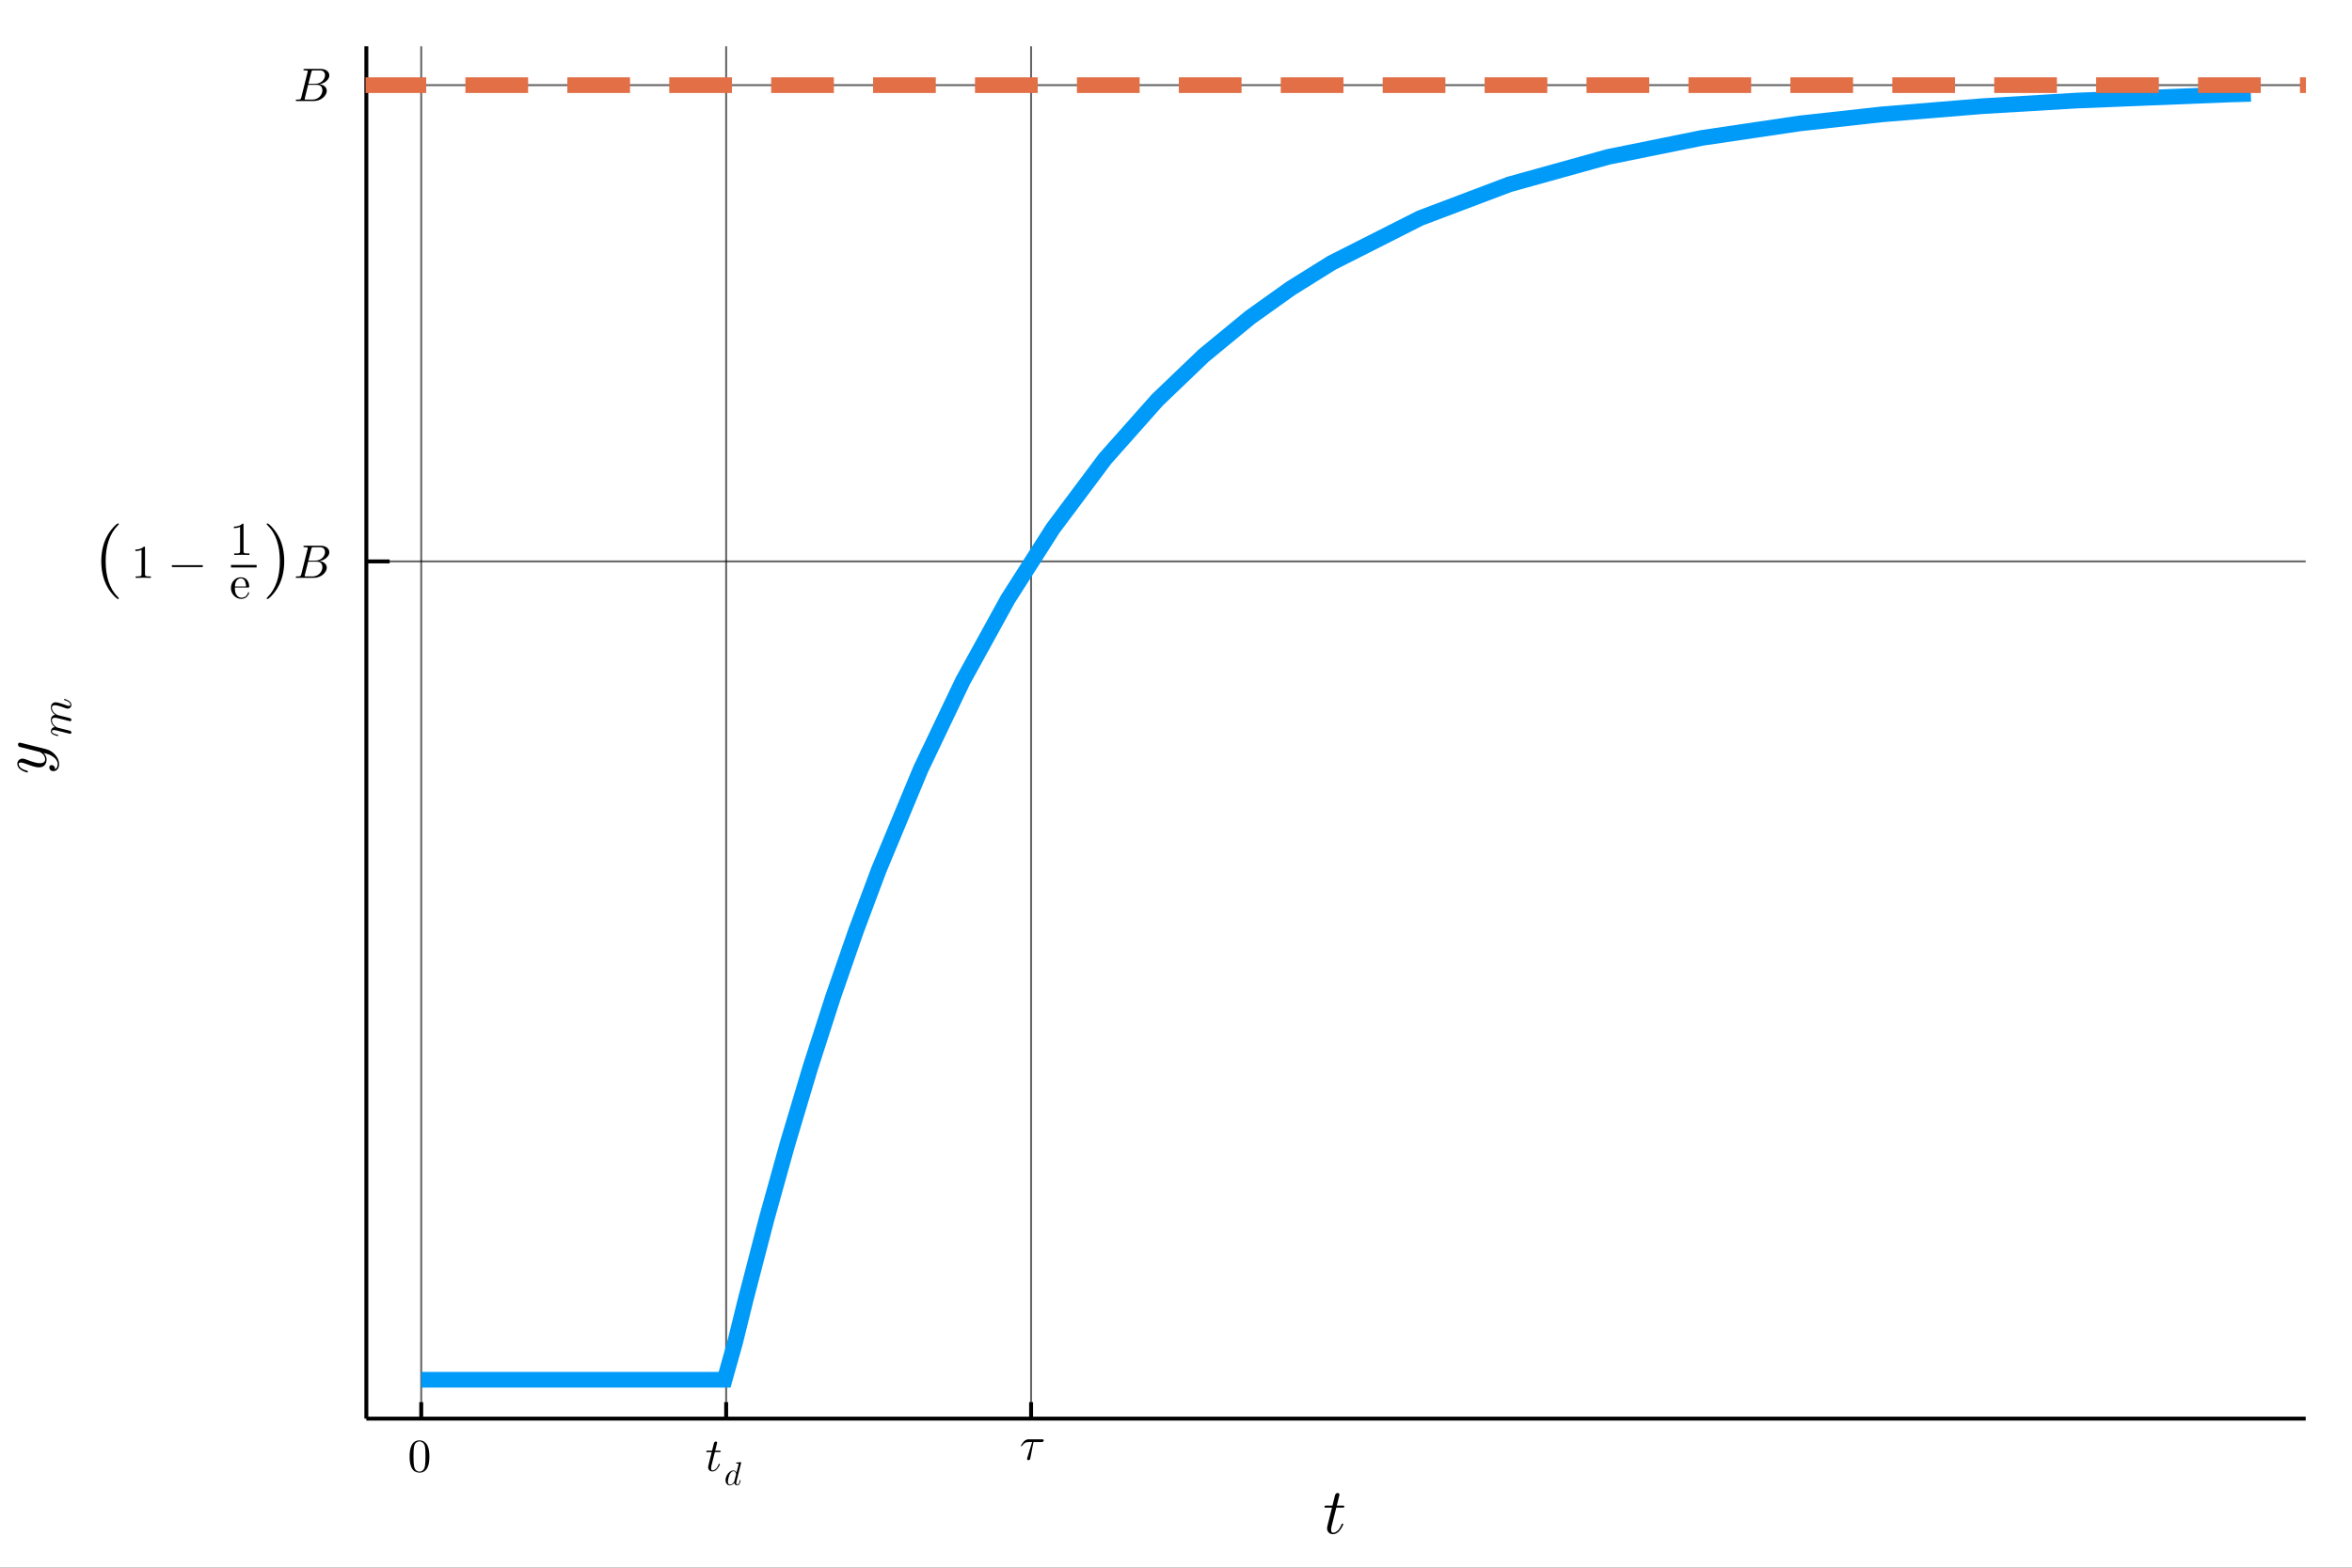 <?xml version="1.0" encoding="utf-8"?>
<svg xmlns="http://www.w3.org/2000/svg" xmlns:xlink="http://www.w3.org/1999/xlink" width="600" height="400" viewBox="0 0 2400 1600">
<rect x="0" y="0" width="2400" height="1600" fill="#333333" stroke="none"/>
<defs>
  <clipPath id="clip800">
    <rect x="0" y="0" width="2400" height="1600"/>
  </clipPath>
</defs>
<path clip-path="url(#clip800)" d="
M0 1600 L2400 1600 L2400 0 L0 0  Z
  " fill="#ffffff" fill-rule="evenodd" fill-opacity="1"/>
<defs>
  <clipPath id="clip801">
    <rect x="480" y="0" width="1681" height="1600"/>
  </clipPath>
</defs>
<path clip-path="url(#clip800)" d="
M373.826 1447.86 L2352.76 1447.86 L2352.76 47.244 L373.826 47.244  Z
  " fill="#ffffff" fill-rule="evenodd" fill-opacity="1"/>
<defs>
  <clipPath id="clip802">
    <rect x="373" y="47" width="1980" height="1402"/>
  </clipPath>
</defs>
<polyline clip-path="url(#clip802)" style="stroke:#000000; stroke-width:2; stroke-opacity:0.6; fill:none" points="
  429.834,1447.86 429.834,47.244 
  "/>
<polyline clip-path="url(#clip802)" style="stroke:#000000; stroke-width:2; stroke-opacity:0.6; fill:none" points="
  740.986,1447.86 740.986,47.244 
  "/>
<polyline clip-path="url(#clip802)" style="stroke:#000000; stroke-width:2; stroke-opacity:0.6; fill:none" points="
  1052.14,1447.86 1052.14,47.244 
  "/>
<polyline clip-path="url(#clip800)" style="stroke:#000000; stroke-width:4; stroke-opacity:1; fill:none" points="
  373.826,1447.86 2352.76,1447.86 
  "/>
<polyline clip-path="url(#clip800)" style="stroke:#000000; stroke-width:4; stroke-opacity:1; fill:none" points="
  429.834,1447.86 429.834,1431.05 
  "/>
<polyline clip-path="url(#clip800)" style="stroke:#000000; stroke-width:4; stroke-opacity:1; fill:none" points="
  740.986,1447.86 740.986,1431.05 
  "/>
<polyline clip-path="url(#clip800)" style="stroke:#000000; stroke-width:4; stroke-opacity:1; fill:none" points="
  1052.14,1447.86 1052.14,1431.05 
  "/>
<path clip-path="url(#clip800)" d="M 0 0 M417.959 1486.63 Q417.959 1479.58 419.739 1475.73 Q422.221 1470.02 428.077 1470.02 Q429.318 1470.02 430.607 1470.37 Q431.918 1470.7 433.558 1471.99 Q435.221 1473.27 436.228 1475.38 Q438.149 1479.46 438.149 1486.63 Q438.149 1493.63 436.369 1497.45 Q433.769 1503.02 428.03 1503.02 Q425.875 1503.02 423.674 1501.92 Q421.495 1500.82 420.113 1498.17 Q417.959 1494.21 417.959 1486.63 M421.94 1486.04 Q421.94 1493.28 422.456 1496.16 Q423.041 1499.27 424.634 1500.63 Q426.25 1501.97 428.03 1501.97 Q429.951 1501.97 431.544 1500.54 Q433.16 1499.09 433.652 1495.97 Q434.19 1492.9 434.167 1486.04 Q434.167 1479.36 433.698 1476.69 Q433.066 1473.58 431.38 1472.34 Q429.717 1471.07 428.03 1471.07 Q427.398 1471.07 426.719 1471.26 Q426.063 1471.45 425.102 1471.99 Q424.142 1472.53 423.393 1473.86 Q422.666 1475.2 422.315 1477.21 Q421.94 1479.81 421.94 1486.04 Z" fill="#000000" fill-rule="evenodd" fill-opacity="1" /><path clip-path="url(#clip800)" d="M 0 0 M735.396 1481.1 Q735.396 1481.75 735.092 1481.92 Q734.787 1482.06 733.944 1482.06 L729.447 1482.06 L725.887 1496.2 Q725.606 1497.45 725.606 1498.5 Q725.606 1499.67 725.957 1500.19 Q726.332 1500.7 727.105 1500.7 Q728.627 1500.7 730.267 1499.32 Q731.93 1497.94 733.335 1494.56 Q733.523 1494.12 733.616 1494.03 Q733.733 1493.91 734.038 1493.91 Q734.623 1493.91 734.623 1494.38 Q734.623 1494.54 734.296 1495.29 Q733.991 1496.04 733.312 1497.14 Q732.656 1498.24 731.789 1499.27 Q730.946 1500.3 729.658 1501.05 Q728.37 1501.78 726.988 1501.78 Q725.044 1501.78 723.802 1500.54 Q722.584 1499.3 722.584 1497.35 Q722.584 1496.72 723.076 1494.71 Q723.568 1492.67 726.238 1482.06 L721.999 1482.06 Q721.413 1482.06 721.179 1482.03 Q720.968 1482.01 720.804 1481.89 Q720.664 1481.75 720.664 1481.47 Q720.664 1481.03 720.851 1480.84 Q721.038 1480.63 721.273 1480.6 Q721.53 1480.56 722.116 1480.56 L726.613 1480.56 L728.487 1472.95 Q728.674 1472.2 729.143 1471.77 Q729.634 1471.33 729.916 1471.28 Q730.197 1471.21 730.407 1471.21 Q731.04 1471.21 731.415 1471.56 Q731.789 1471.89 731.789 1472.5 Q731.789 1472.83 729.822 1480.56 L734.038 1480.56 Q734.577 1480.56 734.787 1480.58 Q735.022 1480.6 735.209 1480.72 Q735.396 1480.84 735.396 1481.1 Z" fill="#000000" fill-rule="evenodd" fill-opacity="1" /><path clip-path="url(#clip800)" d="M 0 0 M756.348 1492.67 L751.511 1512.09 Q751.314 1512.96 751.314 1513.69 Q751.314 1515.23 752.314 1515.23 Q752.806 1515.23 753.2 1514.92 Q753.593 1514.61 753.905 1513.96 Q754.216 1513.3 754.413 1512.69 Q754.61 1512.07 754.872 1511.09 Q754.954 1510.69 755.02 1510.59 Q755.102 1510.48 755.331 1510.48 Q755.741 1510.48 755.741 1510.81 Q755.298 1512.92 754.724 1514.14 Q753.806 1515.99 752.249 1515.99 Q751.068 1515.99 750.232 1515.27 Q749.396 1514.55 749.199 1513.46 Q747.051 1515.99 744.821 1515.99 Q742.854 1515.99 741.608 1514.5 Q740.362 1512.99 740.362 1510.61 Q740.362 1508.22 741.542 1505.92 Q742.739 1503.63 744.625 1502.2 Q746.51 1500.77 748.445 1500.77 Q750.494 1500.77 751.544 1502.92 L753.56 1494.95 L753.659 1494.3 Q753.659 1494.1 753.577 1494 Q753.511 1493.89 753.118 1493.81 Q752.741 1493.72 751.986 1493.72 Q751.675 1493.72 751.527 1493.71 Q751.396 1493.69 751.281 1493.61 Q751.167 1493.51 751.167 1493.31 Q751.167 1492.74 751.642 1492.67 Q754.79 1492.31 755.905 1492.31 Q756.102 1492.31 756.216 1492.41 Q756.331 1492.49 756.331 1492.59 L756.348 1492.67 M751.134 1504.46 Q751.134 1504.32 751.019 1503.91 Q750.904 1503.5 750.642 1502.92 Q750.38 1502.35 749.806 1501.94 Q749.248 1501.51 748.494 1501.51 Q747.478 1501.51 746.412 1502.38 Q745.363 1503.25 744.592 1504.72 Q744.002 1505.91 743.362 1508.38 Q742.739 1510.86 742.739 1512.09 Q742.739 1512.84 742.903 1513.51 Q743.084 1514.17 743.592 1514.71 Q744.1 1515.23 744.887 1515.23 Q746.805 1515.23 748.691 1512.86 Q749.052 1512.45 749.134 1512.28 Q749.232 1512.1 749.363 1511.61 L751.035 1505.04 Q751.134 1504.54 751.134 1504.46 Z" fill="#000000" fill-rule="evenodd" fill-opacity="1" /><path clip-path="url(#clip800)" d="M 0 0 M1065.01 1470.11 Q1065.01 1471.75 1062.64 1471.75 L1054.58 1471.75 L1051.37 1488.17 Q1051.3 1488.59 1051.21 1488.83 Q1051.14 1489.06 1050.93 1489.46 Q1050.74 1489.84 1050.34 1490.02 Q1049.97 1490.23 1049.41 1490.23 Q1048.7 1490.23 1048.35 1489.81 Q1048.02 1489.41 1048.02 1488.92 Q1048.02 1488.62 1048.49 1487.17 L1053.2 1471.75 L1049.22 1471.75 Q1045.47 1471.75 1043.13 1475.45 Q1042.75 1475.95 1042.54 1475.99 Q1042.45 1476.02 1042.36 1476.02 Q1042.1 1476.02 1041.94 1475.9 Q1041.79 1475.78 1041.79 1475.67 L1041.77 1475.55 Q1041.77 1475.38 1042.15 1474.73 Q1042.54 1474.05 1043.25 1473.04 Q1043.97 1472.03 1044.7 1471.24 Q1045.66 1470.21 1046.74 1469.67 Q1047.81 1469.11 1048.35 1469.04 Q1048.91 1468.97 1049.64 1468.97 L1063.09 1468.97 Q1063.69 1468.97 1064.02 1469.01 Q1064.35 1469.04 1064.68 1469.32 Q1065.01 1469.58 1065.01 1470.11 Z" fill="#000000" fill-rule="evenodd" fill-opacity="1" /><path clip-path="url(#clip800)" d="M 0 0 M1371.76 1537.37 Q1371.76 1538.27 1371.34 1538.49 Q1370.92 1538.69 1369.77 1538.69 L1363.58 1538.69 L1358.69 1558.14 Q1358.3 1559.85 1358.3 1561.3 Q1358.3 1562.91 1358.78 1563.61 Q1359.3 1564.32 1360.36 1564.32 Q1362.45 1564.32 1364.71 1562.42 Q1367 1560.52 1368.93 1555.89 Q1369.19 1555.27 1369.31 1555.14 Q1369.48 1554.98 1369.89 1554.98 Q1370.7 1554.98 1370.7 1555.63 Q1370.7 1555.85 1370.25 1556.88 Q1369.83 1557.91 1368.9 1559.43 Q1367.99 1560.94 1366.8 1562.36 Q1365.64 1563.78 1363.87 1564.81 Q1362.1 1565.8 1360.2 1565.8 Q1357.53 1565.8 1355.82 1564.1 Q1354.15 1562.39 1354.15 1559.72 Q1354.15 1558.85 1354.82 1556.08 Q1355.5 1553.28 1359.17 1538.69 L1353.34 1538.69 Q1352.54 1538.69 1352.21 1538.66 Q1351.92 1538.62 1351.7 1538.46 Q1351.5 1538.27 1351.5 1537.88 Q1351.5 1537.27 1351.76 1537.01 Q1352.02 1536.72 1352.34 1536.69 Q1352.7 1536.63 1353.5 1536.63 L1359.68 1536.63 L1362.26 1526.16 Q1362.52 1525.13 1363.16 1524.55 Q1363.84 1523.94 1364.23 1523.87 Q1364.61 1523.78 1364.9 1523.78 Q1365.77 1523.78 1366.29 1524.26 Q1366.8 1524.71 1366.8 1525.55 Q1366.8 1526 1364.1 1536.63 L1369.89 1536.63 Q1370.63 1536.63 1370.92 1536.66 Q1371.25 1536.69 1371.5 1536.85 Q1371.76 1537.01 1371.76 1537.37 Z" fill="#000000" fill-rule="evenodd" fill-opacity="1" /><polyline clip-path="url(#clip802)" style="stroke:#000000; stroke-width:2; stroke-opacity:0.6; fill:none" points="
  373.826,572.976 2352.76,572.976 
  "/>
<polyline clip-path="url(#clip802)" style="stroke:#000000; stroke-width:2; stroke-opacity:0.6; fill:none" points="
  373.826,86.884 2352.76,86.884 
  "/>
<polyline clip-path="url(#clip800)" style="stroke:#000000; stroke-width:4; stroke-opacity:1; fill:none" points="
  373.826,1447.86 373.826,47.244 
  "/>
<polyline clip-path="url(#clip800)" style="stroke:#000000; stroke-width:4; stroke-opacity:1; fill:none" points="
  373.826,572.976 397.573,572.976 
  "/>
<polyline clip-path="url(#clip800)" style="stroke:#000000; stroke-width:4; stroke-opacity:1; fill:none" points="
  373.826,86.884 397.573,86.884 
  "/>
<path clip-path="url(#clip800)" d="M 0 0 M103.345 572.792 Q103.345 559.739 108.212 549.213 Q110.287 544.799 113.192 541.102 Q116.097 537.405 118.021 535.782 Q119.945 534.16 120.473 534.16 Q121.227 534.16 121.265 534.915 Q121.265 535.292 120.247 536.235 Q107.797 548.911 107.834 572.792 Q107.834 596.749 119.945 608.935 Q121.265 610.255 121.265 610.67 Q121.265 611.425 120.473 611.425 Q119.945 611.425 118.096 609.878 Q116.248 608.331 113.38 604.785 Q110.513 601.238 108.438 596.9 Q103.345 586.374 103.345 572.792 Z" fill="#000000" fill-rule="evenodd" fill-opacity="1" /><path clip-path="url(#clip800)" d="M 0 0 M138.13 562.387 L138.13 560.888 Q143.892 560.888 146.866 557.82 Q147.686 557.82 147.827 558.007 Q147.967 558.195 147.967 559.061 L147.967 585.974 Q147.967 587.402 148.67 587.848 Q149.372 588.293 152.441 588.293 L153.963 588.293 L153.963 589.768 Q152.277 589.628 146.187 589.628 Q140.097 589.628 138.434 589.768 L138.434 588.293 L139.957 588.293 Q142.978 588.293 143.704 587.871 Q144.43 587.426 144.43 585.974 L144.43 561.123 Q141.924 562.387 138.13 562.387 Z" fill="#000000" fill-rule="evenodd" fill-opacity="1" /><path clip-path="url(#clip800)" d="M 0 0 M206.852 577.097 Q207.133 577.378 207.133 577.776 Q207.133 578.174 206.852 578.455 Q206.57 578.736 206.172 578.736 L176.145 578.736 Q175.747 578.736 175.465 578.455 Q175.184 578.174 175.184 577.776 Q175.184 577.378 175.465 577.097 Q175.747 576.816 176.145 576.816 L206.172 576.816 Q206.57 576.816 206.852 577.097 Z" fill="#000000" fill-rule="evenodd" fill-opacity="1" /><path clip-path="url(#clip800)" d="M 0 0 M238.676 538.985 L238.676 537.485 Q244.438 537.485 247.413 534.417 Q248.232 534.417 248.373 534.605 Q248.514 534.792 248.514 535.659 L248.514 562.571 Q248.514 564 249.216 564.445 Q249.919 564.89 252.987 564.89 L254.51 564.89 L254.51 566.365 Q252.823 566.225 246.733 566.225 Q240.644 566.225 238.981 566.365 L238.981 564.89 L240.503 564.89 Q243.525 564.89 244.251 564.468 Q244.977 564.023 244.977 562.571 L244.977 537.72 Q242.471 538.985 238.676 538.985 Z" fill="#000000" fill-rule="evenodd" fill-opacity="1" /><path clip-path="url(#clip800)" d="
M235.676 579.165 L261.879 579.165 L261.879 576.605 L235.676 576.605  Z
  " fill="#000000" fill-rule="evenodd" fill-opacity="1"/>
<path clip-path="url(#clip800)" d="M 0 0 M235.676 600.139 Q235.676 595.618 238.581 592.409 Q241.485 589.2 245.654 589.2 Q249.87 589.2 252.048 591.941 Q254.25 594.681 254.25 598.616 Q254.25 599.342 254.063 599.483 Q253.875 599.623 253.056 599.623 L239.658 599.623 Q239.658 604.519 241.11 606.814 Q243.124 610.023 246.521 610.023 Q246.989 610.023 247.551 609.929 Q248.113 609.836 249.261 609.437 Q250.409 609.016 251.416 607.915 Q252.423 606.814 253.009 605.081 Q253.149 604.402 253.618 604.425 Q254.25 604.425 254.25 604.987 Q254.25 605.409 253.782 606.369 Q253.337 607.306 252.47 608.43 Q251.603 609.555 249.917 610.398 Q248.254 611.241 246.24 611.241 Q242.024 611.241 238.838 608.055 Q235.676 604.847 235.676 600.139 M239.705 598.616 L251.088 598.616 Q251.088 597.609 250.901 596.485 Q250.737 595.361 250.221 593.815 Q249.73 592.245 248.558 591.262 Q247.387 590.278 245.654 590.278 Q244.881 590.278 244.038 590.606 Q243.218 590.934 242.211 591.73 Q241.204 592.526 240.501 594.33 Q239.798 596.133 239.705 598.616 Z" fill="#000000" fill-rule="evenodd" fill-opacity="1" /><path clip-path="url(#clip800)" d="M 0 0 M272.119 610.67 Q272.119 610.293 273.1 609.35 Q285.55 596.673 285.55 572.792 Q285.55 548.836 273.59 536.726 Q272.119 535.33 272.119 534.915 Q272.119 534.16 272.873 534.16 Q273.402 534.16 275.25 535.707 Q277.137 537.254 279.966 540.8 Q282.833 544.346 284.946 548.685 Q290.039 559.211 290.039 572.792 Q290.039 585.846 285.172 596.372 Q283.097 600.786 280.192 604.483 Q277.287 608.18 275.363 609.802 Q273.439 611.425 272.873 611.425 Q272.119 611.425 272.119 610.67 Z" fill="#000000" fill-rule="evenodd" fill-opacity="1" /><path clip-path="url(#clip800)" d="M 0 0 M336.027 563.629 Q336.027 565.807 334.528 567.774 Q333.053 569.719 330.804 570.96 Q328.555 572.178 326.002 572.646 Q329.446 573.045 331.436 574.918 Q333.451 576.792 333.451 579.415 Q333.451 581.172 332.42 583.023 Q331.413 584.849 329.68 586.348 Q327.97 587.848 325.44 588.808 Q322.934 589.768 320.194 589.768 L303.072 589.768 Q302.533 589.768 302.322 589.745 Q302.112 589.721 301.948 589.604 Q301.784 589.487 301.784 589.229 Q301.784 588.761 301.948 588.55 Q302.135 588.339 302.346 588.316 Q302.557 588.293 303.072 588.293 Q304.243 588.293 304.946 588.222 Q305.648 588.152 306.093 588.058 Q306.562 587.941 306.796 587.613 Q307.054 587.285 307.171 587.004 Q307.288 586.7 307.452 586.021 L313.87 560.256 Q314.057 559.483 314.057 559.366 Q314.057 558.921 313.776 558.804 Q313.518 558.663 312.769 558.593 L310.942 558.499 Q310.38 558.499 310.145 558.476 Q309.935 558.452 309.771 558.335 Q309.607 558.218 309.607 557.96 Q309.607 557.305 309.888 557.164 Q310.192 557 310.989 557 L327.103 557 Q331.249 557 333.638 558.921 Q336.027 560.818 336.027 563.629 M331.671 563.441 Q331.671 562.551 331.436 561.755 Q331.202 560.959 330.64 560.186 Q330.101 559.413 329.024 558.968 Q327.947 558.499 326.447 558.499 L320.241 558.499 Q318.718 558.499 318.343 558.78 Q317.992 559.038 317.664 560.326 L314.689 572.201 L321.693 572.201 Q323.824 572.201 325.698 571.428 Q327.595 570.655 328.883 569.414 Q330.172 568.149 330.921 566.58 Q331.671 565.011 331.671 563.441 M328.977 578.877 Q328.977 578.174 328.86 577.495 Q328.743 576.816 328.368 576.019 Q327.993 575.223 327.408 574.637 Q326.822 574.052 325.792 573.654 Q324.784 573.255 323.473 573.255 L314.408 573.255 L311.082 586.653 Q310.848 587.52 310.848 587.754 Q310.848 588.011 310.965 588.105 Q311.106 588.175 311.481 588.222 Q311.902 588.293 312.535 588.293 L319.046 588.293 Q321.107 588.293 322.981 587.496 Q324.855 586.676 326.143 585.365 Q327.455 584.053 328.204 582.343 Q328.977 580.633 328.977 578.877 Z" fill="#000000" fill-rule="evenodd" fill-opacity="1" /><path clip-path="url(#clip800)" d="M 0 0 M336.027 76.971 Q336.027 79.15 334.528 81.117 Q333.053 83.061 330.804 84.302 Q328.555 85.52 326.002 85.989 Q329.446 86.387 331.436 88.261 Q333.451 90.135 333.451 92.758 Q333.451 94.515 332.42 96.365 Q331.413 98.192 329.68 99.691 Q327.97 101.19 325.44 102.15 Q322.934 103.111 320.194 103.111 L303.072 103.111 Q302.533 103.111 302.322 103.087 Q302.112 103.064 301.948 102.947 Q301.784 102.83 301.784 102.572 Q301.784 102.104 301.948 101.893 Q302.135 101.682 302.346 101.658 Q302.557 101.635 303.072 101.635 Q304.243 101.635 304.946 101.565 Q305.648 101.495 306.093 101.401 Q306.562 101.284 306.796 100.956 Q307.054 100.628 307.171 100.347 Q307.288 100.042 307.452 99.363 L313.87 73.598 Q314.057 72.826 314.057 72.708 Q314.057 72.263 313.776 72.146 Q313.518 72.006 312.769 71.935 L310.942 71.842 Q310.38 71.842 310.145 71.818 Q309.935 71.795 309.771 71.678 Q309.607 71.561 309.607 71.303 Q309.607 70.647 309.888 70.507 Q310.192 70.343 310.989 70.343 L327.103 70.343 Q331.249 70.343 333.638 72.263 Q336.027 74.16 336.027 76.971 M331.671 76.784 Q331.671 75.894 331.436 75.097 Q331.202 74.301 330.64 73.528 Q330.101 72.755 329.024 72.31 Q327.947 71.842 326.447 71.842 L320.241 71.842 Q318.718 71.842 318.343 72.123 Q317.992 72.38 317.664 73.669 L314.689 85.544 L321.693 85.544 Q323.824 85.544 325.698 84.771 Q327.595 83.998 328.883 82.757 Q330.172 81.492 330.921 79.922 Q331.671 78.353 331.671 76.784 M328.977 92.219 Q328.977 91.517 328.86 90.837 Q328.743 90.158 328.368 89.362 Q327.993 88.565 327.408 87.98 Q326.822 87.394 325.792 86.996 Q324.784 86.598 323.473 86.598 L314.408 86.598 L311.082 99.996 Q310.848 100.862 310.848 101.096 Q310.848 101.354 310.965 101.448 Q311.106 101.518 311.481 101.565 Q311.902 101.635 312.535 101.635 L319.046 101.635 Q321.107 101.635 322.981 100.839 Q324.855 100.019 326.143 98.707 Q327.455 97.396 328.204 95.686 Q328.977 93.976 328.977 92.219 Z" fill="#000000" fill-rule="evenodd" fill-opacity="1" /><path clip-path="url(#clip800)" d="M 0 0 M20.169 757.957 Q20.62 757.957 21.683 758.247 L46.868 764.559 Q52.472 765.944 56.401 770.453 Q60.33 774.93 60.33 780.018 Q60.33 783.078 58.687 785.042 Q57.077 787.007 54.597 787.007 Q52.407 787.007 51.344 785.848 Q50.314 784.688 50.314 783.303 Q50.314 782.852 50.443 782.369 Q50.572 781.886 51.119 781.371 Q51.667 780.856 52.6 780.856 Q54.114 780.856 55.306 782.176 Q55.853 782.82 55.982 783.432 Q56.111 784.012 56.111 785.01 Q57.013 784.624 57.625 783.915 Q58.237 783.207 58.462 782.402 Q58.72 781.596 58.784 781.081 Q58.881 780.534 58.881 780.018 Q58.881 775.896 54.726 772.74 Q53.47 771.806 52.214 771.129 Q50.99 770.421 49.477 769.906 Q47.995 769.39 47.19 769.165 Q46.385 768.907 44.549 768.456 Q47.544 771.452 47.544 775.123 Q47.544 776.669 47.126 778.054 Q46.707 779.406 45.837 780.598 Q44.935 781.79 43.358 782.498 Q41.779 783.174 39.686 783.174 Q37.464 783.174 34.436 782.305 Q31.409 781.435 25.837 779.342 Q22.713 778.215 21.2 778.215 Q20.459 778.215 20.008 778.376 Q19.525 778.537 19.364 778.859 Q19.171 779.181 19.139 779.374 Q19.106 779.535 19.106 779.857 Q19.106 781.757 21.039 783.529 Q22.971 785.3 27.287 786.524 Q28.092 786.782 28.285 786.943 Q28.478 787.104 28.478 787.587 Q28.446 788.392 27.802 788.392 Q27.544 788.392 26.546 788.102 Q25.515 787.812 24.002 787.136 Q22.456 786.427 21.071 785.461 Q19.654 784.495 18.656 782.981 Q17.657 781.435 17.657 779.664 Q17.657 777.249 19.235 775.767 Q20.781 774.253 23.068 774.253 Q24.002 774.253 24.839 774.511 Q25.644 774.737 27.802 775.574 Q36.498 778.955 40.749 778.955 Q41.779 778.955 42.649 778.794 Q43.486 778.601 44.324 778.183 Q45.129 777.764 45.612 776.927 Q46.063 776.057 46.063 774.865 Q46.063 773.352 45.354 771.935 Q44.614 770.485 43.615 769.584 Q42.617 768.65 41.779 768.102 Q40.91 767.522 40.459 767.394 L28.607 764.431 L23.325 763.11 Q20.459 762.498 19.751 762.208 Q19.074 761.822 18.72 761.146 Q18.366 760.469 18.366 759.89 Q18.366 759.084 18.849 758.537 Q19.332 757.957 20.169 757.957 Z" fill="#000000" fill-rule="evenodd" fill-opacity="1" /><path clip-path="url(#clip800)" d="M 0 0 M65.716 713.382 Q65.897 713.382 66.595 713.585 Q67.294 713.788 68.376 714.284 Q69.459 714.757 70.45 715.434 Q71.42 716.087 72.141 717.17 Q72.84 718.229 72.84 719.447 Q72.84 721.07 71.758 722.152 Q70.676 723.234 69.053 723.234 Q68.174 723.234 66.505 722.625 Q58.885 719.762 56.157 719.762 Q52.934 719.762 52.934 722.265 Q52.934 723.685 53.52 724.97 Q54.106 726.255 54.918 727.089 Q55.729 727.923 56.654 728.577 Q57.578 729.231 58.187 729.524 Q58.795 729.794 59.066 729.862 L70.203 732.635 Q71.149 732.86 71.6 733.018 Q72.051 733.176 72.434 733.604 Q72.84 734.033 72.84 734.709 Q72.84 735.273 72.502 735.678 Q72.164 736.062 71.578 736.062 Q71.487 736.062 71.014 735.949 Q70.541 735.836 69.887 735.678 Q69.233 735.52 68.85 735.453 Q65.784 734.641 65.356 734.529 L59.99 733.244 Q57.33 732.545 56.157 732.545 Q52.934 732.545 52.934 735.047 Q52.934 736.287 53.407 737.459 Q53.858 738.609 54.489 739.398 Q55.12 740.187 56 740.909 Q56.856 741.607 57.443 741.968 Q58.006 742.306 58.57 742.577 L60.869 743.163 Q61.5 743.298 63.958 743.952 L68.128 744.966 Q71.24 745.688 71.533 745.846 Q72.164 746.071 72.502 746.567 Q72.84 747.063 72.84 747.559 Q72.84 748.123 72.502 748.506 Q72.164 748.889 71.578 748.889 Q71.487 748.889 71.149 748.822 Q70.811 748.754 70.338 748.641 Q69.864 748.528 69.594 748.483 L58.93 745.801 Q56.992 745.305 56.383 745.192 Q55.752 745.057 55.053 745.057 Q52.934 745.057 52.934 746.499 Q52.934 747.672 54.331 748.438 Q55.729 749.205 58.434 749.859 Q59.178 750.061 59.336 750.197 Q59.494 750.309 59.494 750.648 Q59.471 751.211 59.021 751.211 Q58.908 751.211 58.187 751.031 Q57.465 750.85 56.383 750.512 Q55.278 750.152 54.557 749.768 Q54.083 749.543 53.768 749.34 Q53.452 749.137 52.956 748.731 Q52.46 748.326 52.19 747.717 Q51.919 747.108 51.919 746.364 Q51.919 744.718 52.979 743.501 Q54.038 742.261 55.932 742.103 Q51.919 739.105 51.919 734.912 Q51.919 732.545 53.114 731.124 Q54.264 729.794 56.383 729.636 Q51.919 726.525 51.919 722.107 Q51.919 719.559 53.249 718.184 Q54.557 716.809 56.856 716.809 Q58.051 716.809 60.328 717.418 Q62.583 718.026 63.71 718.432 Q64.837 718.838 67.001 719.627 Q69.075 720.461 70.293 720.461 Q71.082 720.461 71.442 720.191 Q71.803 719.92 71.803 719.334 Q71.803 718.432 71.285 717.643 Q70.743 716.854 69.864 716.29 Q68.963 715.704 68.061 715.321 Q67.136 714.938 66.099 714.645 Q65.536 714.464 65.401 714.374 Q65.265 714.261 65.265 713.946 Q65.265 713.382 65.716 713.382 Z" fill="#000000" fill-rule="evenodd" fill-opacity="1" /><polyline clip-path="url(#clip802)" style="stroke:#009af9; stroke-width:16; stroke-opacity:1; fill:none" points="
  429.834,1408.22 438.95,1408.22 448.066,1408.22 532.356,1408.22 616.646,1408.22 641.974,1408.22 667.301,1408.22 692.629,1408.22 717.956,1408.22 728.663,1408.22 
  739.37,1408.22 750.077,1370.17 760.784,1326.76 782.198,1244.3 803.613,1167.32 826.874,1089.5 850.136,1017.27 873.398,950.256 896.659,888.064 939.55,784.9 
  982.44,695.02 1028.42,611.473 1074.41,539.404 1127.68,468.193 1180.96,408.188 1228.3,362.836 1275.65,323.886 1317.17,294.281 1358.68,268.375 1449.21,222.557 
  1540.28,188.132 1640.97,160.141 1736.77,140.727 1836.39,125.977 1920.24,116.742 2022.61,108.371 2118.85,102.655 2273.02,96.493 2296.75,95.787 
  "/>
<polyline clip-path="url(#clip802)" style="stroke:#e26f46; stroke-width:16; stroke-opacity:1; fill:none" stroke-dasharray="64, 40" points="
  -1605.1,86.884 4331.69,86.884 
  "/>
</svg>
